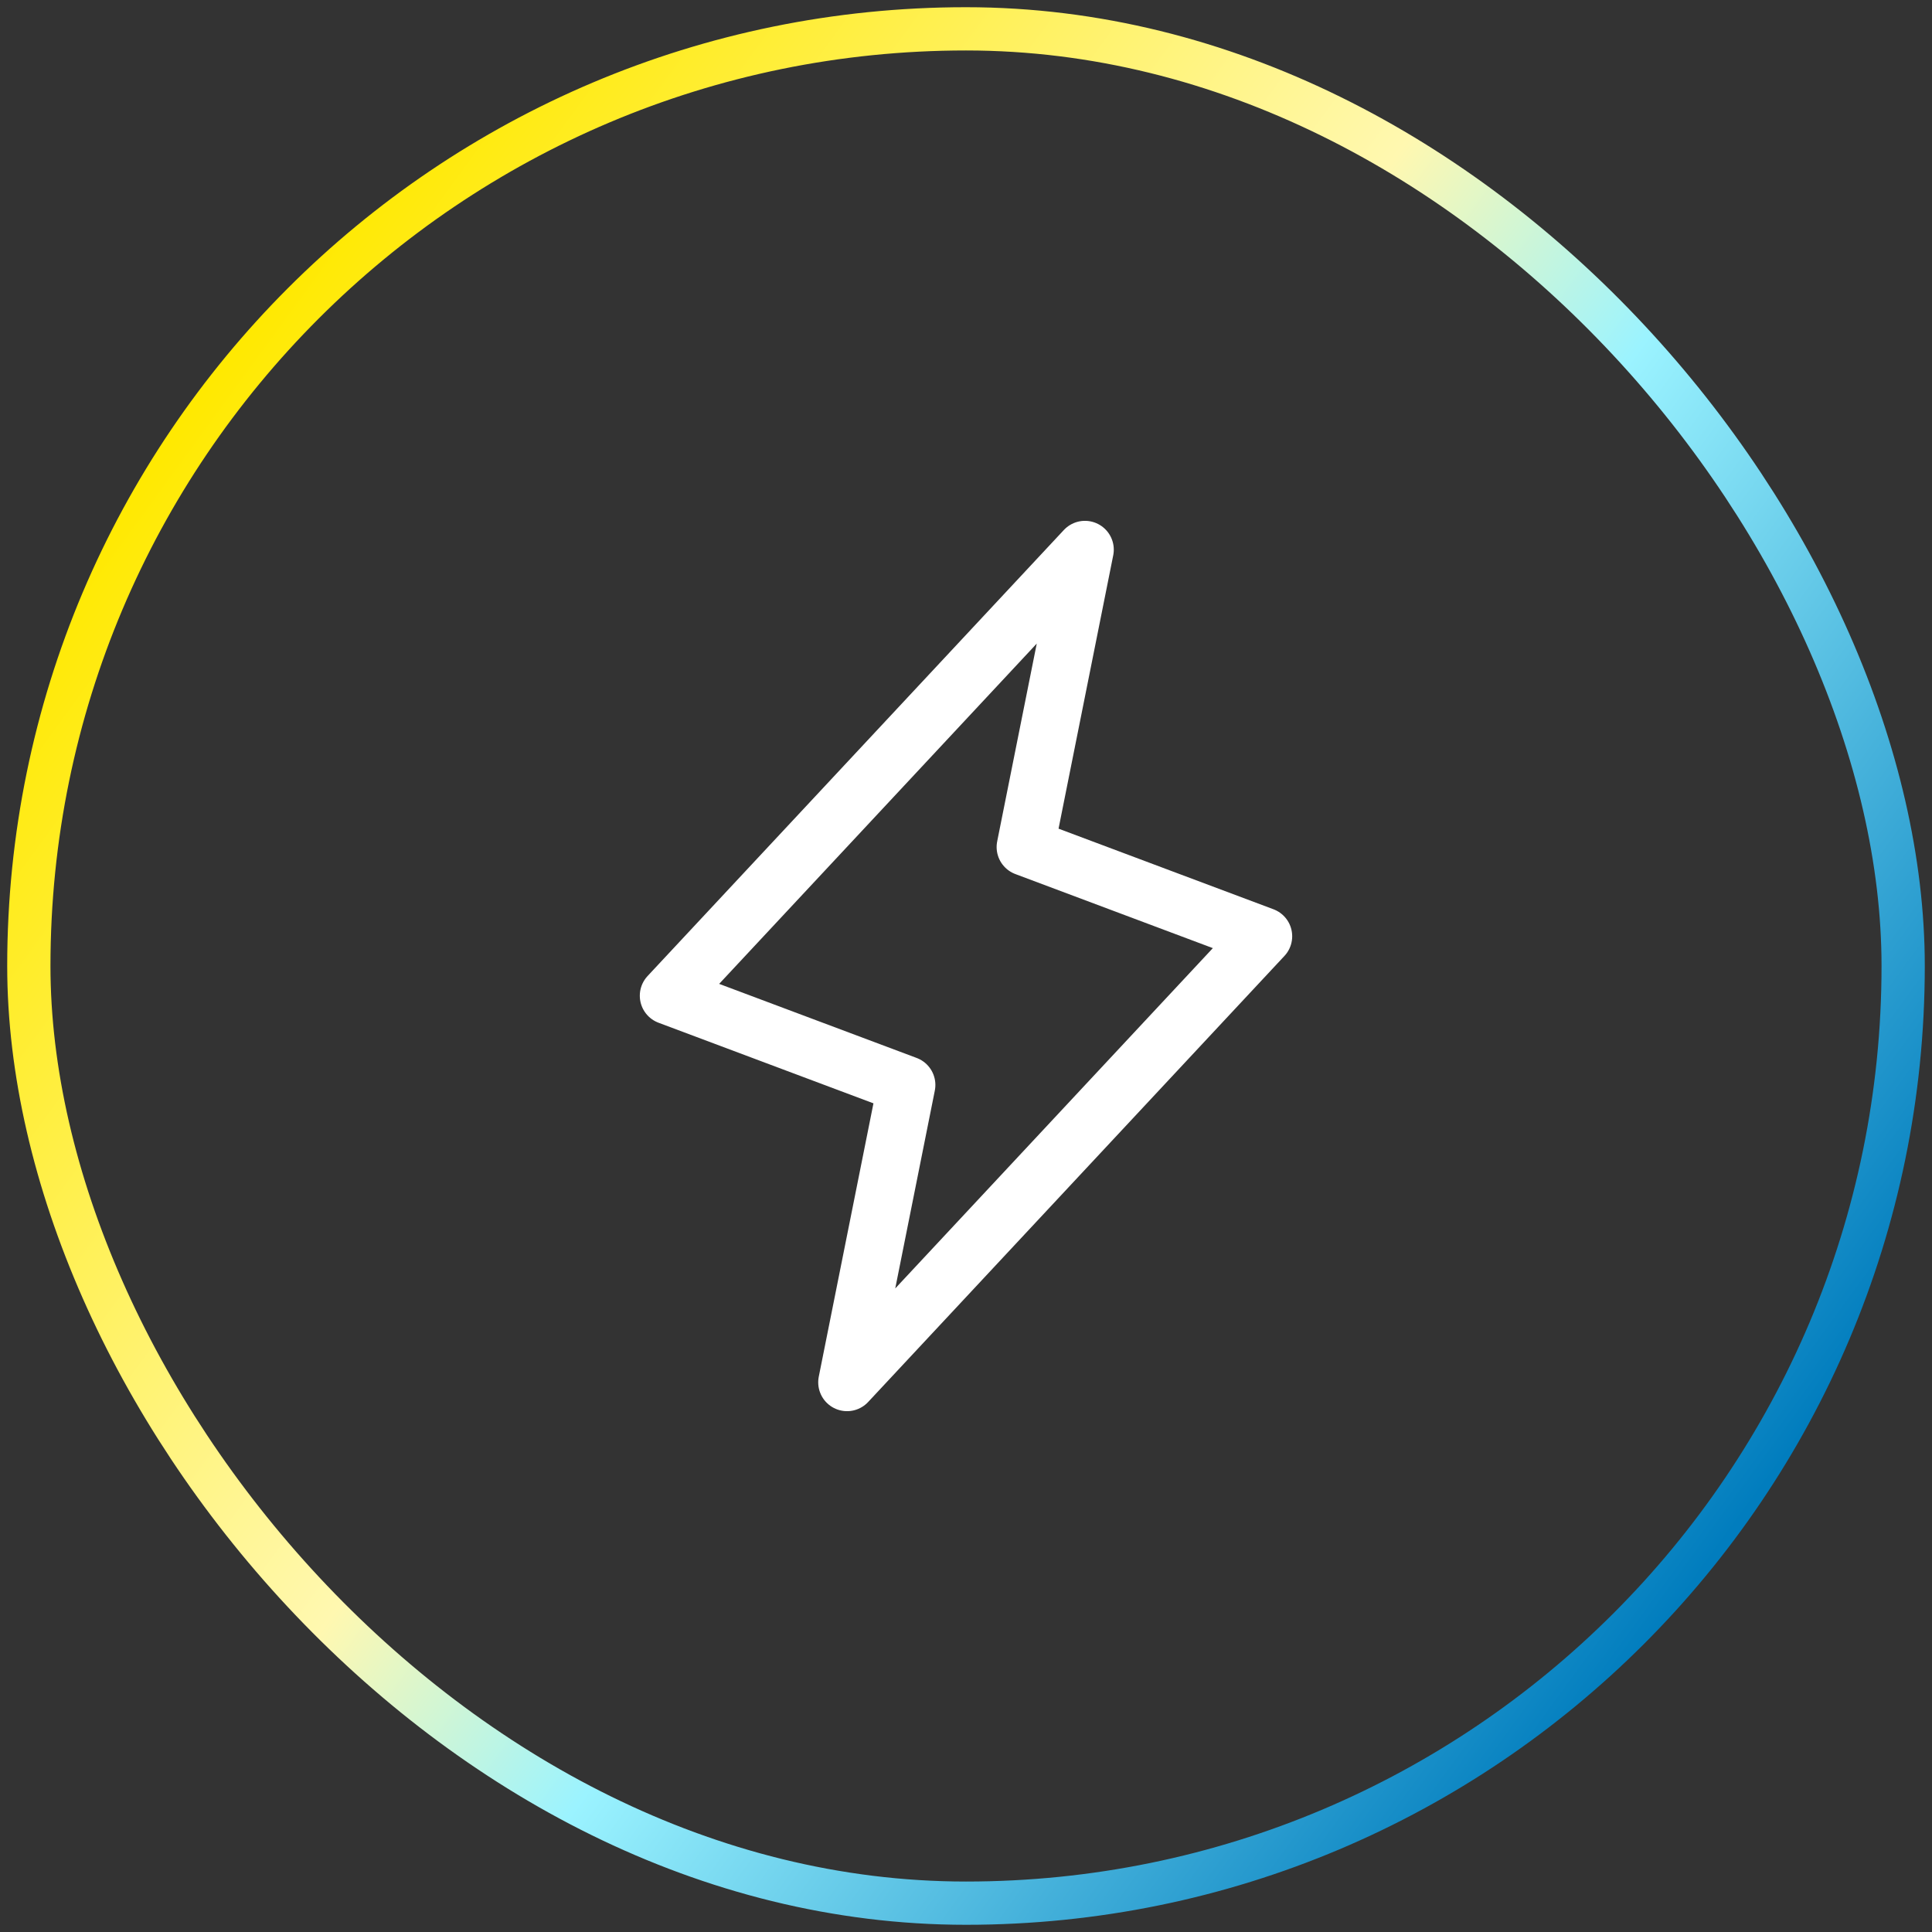 <svg width="67" height="67" viewBox="0 0 67 67" fill="none" xmlns="http://www.w3.org/2000/svg">
<rect x="0" y="0" width="67" height="67" fill="#333333" stroke="none"/>
<g clip-path="url(#clip0_9_163)">
<path d="M37.625 19.062L35.562 29.375L43.812 32.469L29.375 47.938L31.438 37.625L23.188 34.531L37.625 19.062Z" stroke="white" stroke-width="2" stroke-linecap="round" stroke-linejoin="round"/>
</g>
<rect x="1" y="1" width="65" height="65" rx="32.5" stroke="url(#paint0_linear_9_163)" stroke-width="1.5"/>
<defs>
<linearGradient id="paint0_linear_9_163" x1="5.5" y1="15.5" x2="59" y2="54.5" gradientUnits="userSpaceOnUse">
<stop stop-color="#FFE900"/>
<stop offset="0.434" stop-color="#FFF8B0"/>
<stop offset="0.596" stop-color="#9BF3FF"/>
<stop offset="1" stop-color="#017DBE"/>
</linearGradient>
<clipPath id="clip0_9_163">
<rect width="33" height="33" fill="white" transform="translate(17 17)"/>
</clipPath>
</defs>
</svg>
